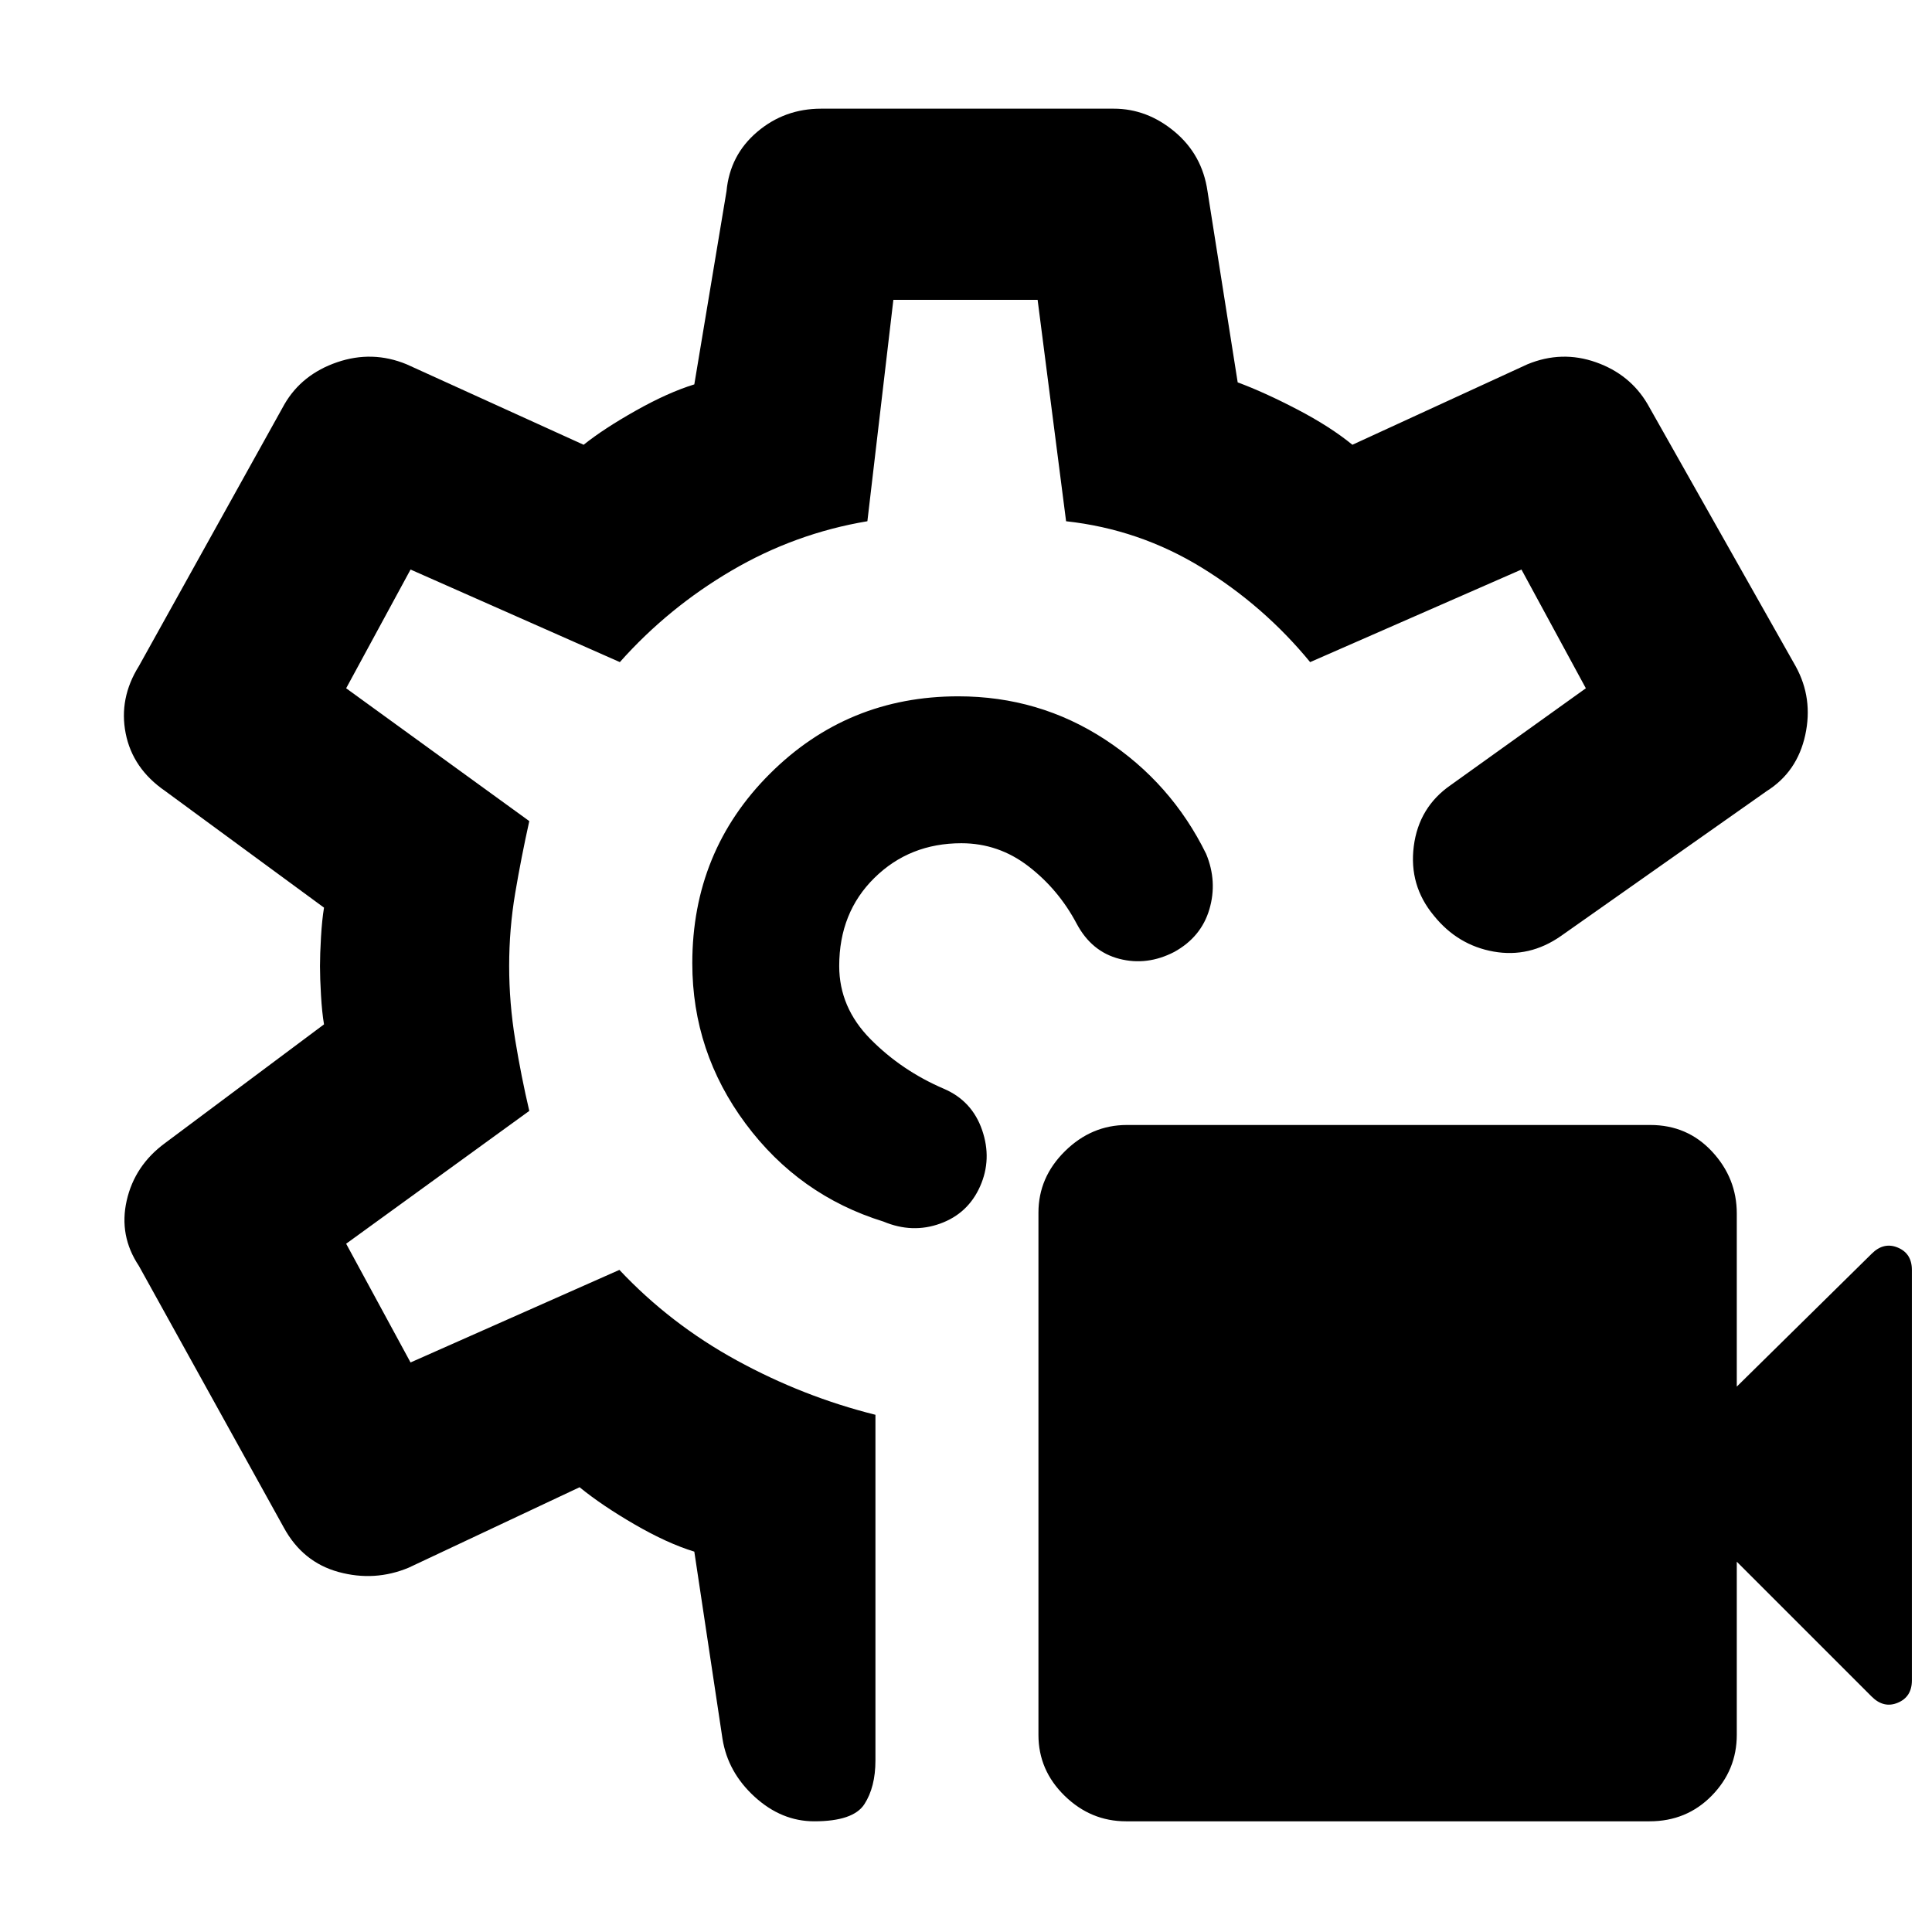 <svg xmlns="http://www.w3.org/2000/svg" width="48" height="48" viewBox="0 -960 960 960"><path d="M819.649-55H559.542Q542-55 529-67.69t-13-30.233v-259.535Q516-375 529.19-388t30.733-13h260.106q18.425 0 30.698 13.212Q863-374.575 863-357v86l67-66q6-6 13-3.083 7 2.916 7 11.083v204q0 8.167-7 11.083Q936-111 930-117l-67-67v86q0 17.575-12.464 30.287Q838.073-55 819.649-55ZM583.5-487q-13.5 7-27.3 3.442Q542.4-487.115 535-501q-9-17-23.903-28.5-14.903-11.5-33.403-11.5Q452-541 434.5-523.788 417-506.576 417-480q0 20.596 15.5 36.298Q448-428 469-419q14 6 19 20.5t-1 28q-6 13.5-19.826 18.5T439-353q-42-13-68.5-48.652T344-481.345q0-55.726 38.559-94.191Q421.118-614 476.154-614q40.154 0 73 21.5t50.166 56.783Q605-522 600.942-508.2q-4.057 13.8-17.442 21.2ZM404.6-55q-16.267 0-29.6-12.167Q361.667-79.333 359-96l-14-93q-13.417-4.105-29.708-13.553Q299-212 288-221l-85 40q-16.876 7-34.753 2.117Q150.371-183.767 141-201L69-331q-10-15-6.045-32.442Q66.909-380.884 82-392l79-59q-1-5.867-1.5-14.457-.5-8.591-.5-14.458 0-5.867.5-14.457.5-8.591 1.5-14.628l-79-58q-16.09-11.116-19.545-28.558Q59-613 69-629l72.377-130.19Q150-774 167.5-780q17.5-6 34.5 1l88 40q10-8 26-17t29-13l16-96q1.674-17.935 15.24-29.468Q389.806-906 408-906h145.415q16.585 0 30.283 11.468Q597.395-883.065 600-865l15 95q13.222 4.895 29.611 13.447Q661-748 672-739l87-40q17.013-7 34.007-1 16.993 6 25.686 20.844l73.614 130.312Q901-613 897.016-594.754 893.031-576.507 878-567l-102.4 72.111Q760-484 742.167-487.167 724.333-490.333 712.5-505q-12.5-15-10-34.5T721-570l67-48-32-59-105 46q-23-28-53.954-47-30.953-19-67.314-23l-14.145-110h-71.684L431-701q-35.893 6-67.446 24.5Q332-658 308-631l-104-46-32 59 91 66q-4 18-7 35.777-3 17.776-3 36.223 0 18.391 3 36.696Q259-425 263-408l-91 66 32 59 103.78-46Q333-302.153 366-284.076 399-266 435-257v171.768Q435-72 429.5-63.5T404.6-55ZM479-480Zm0 0Z"/></svg>